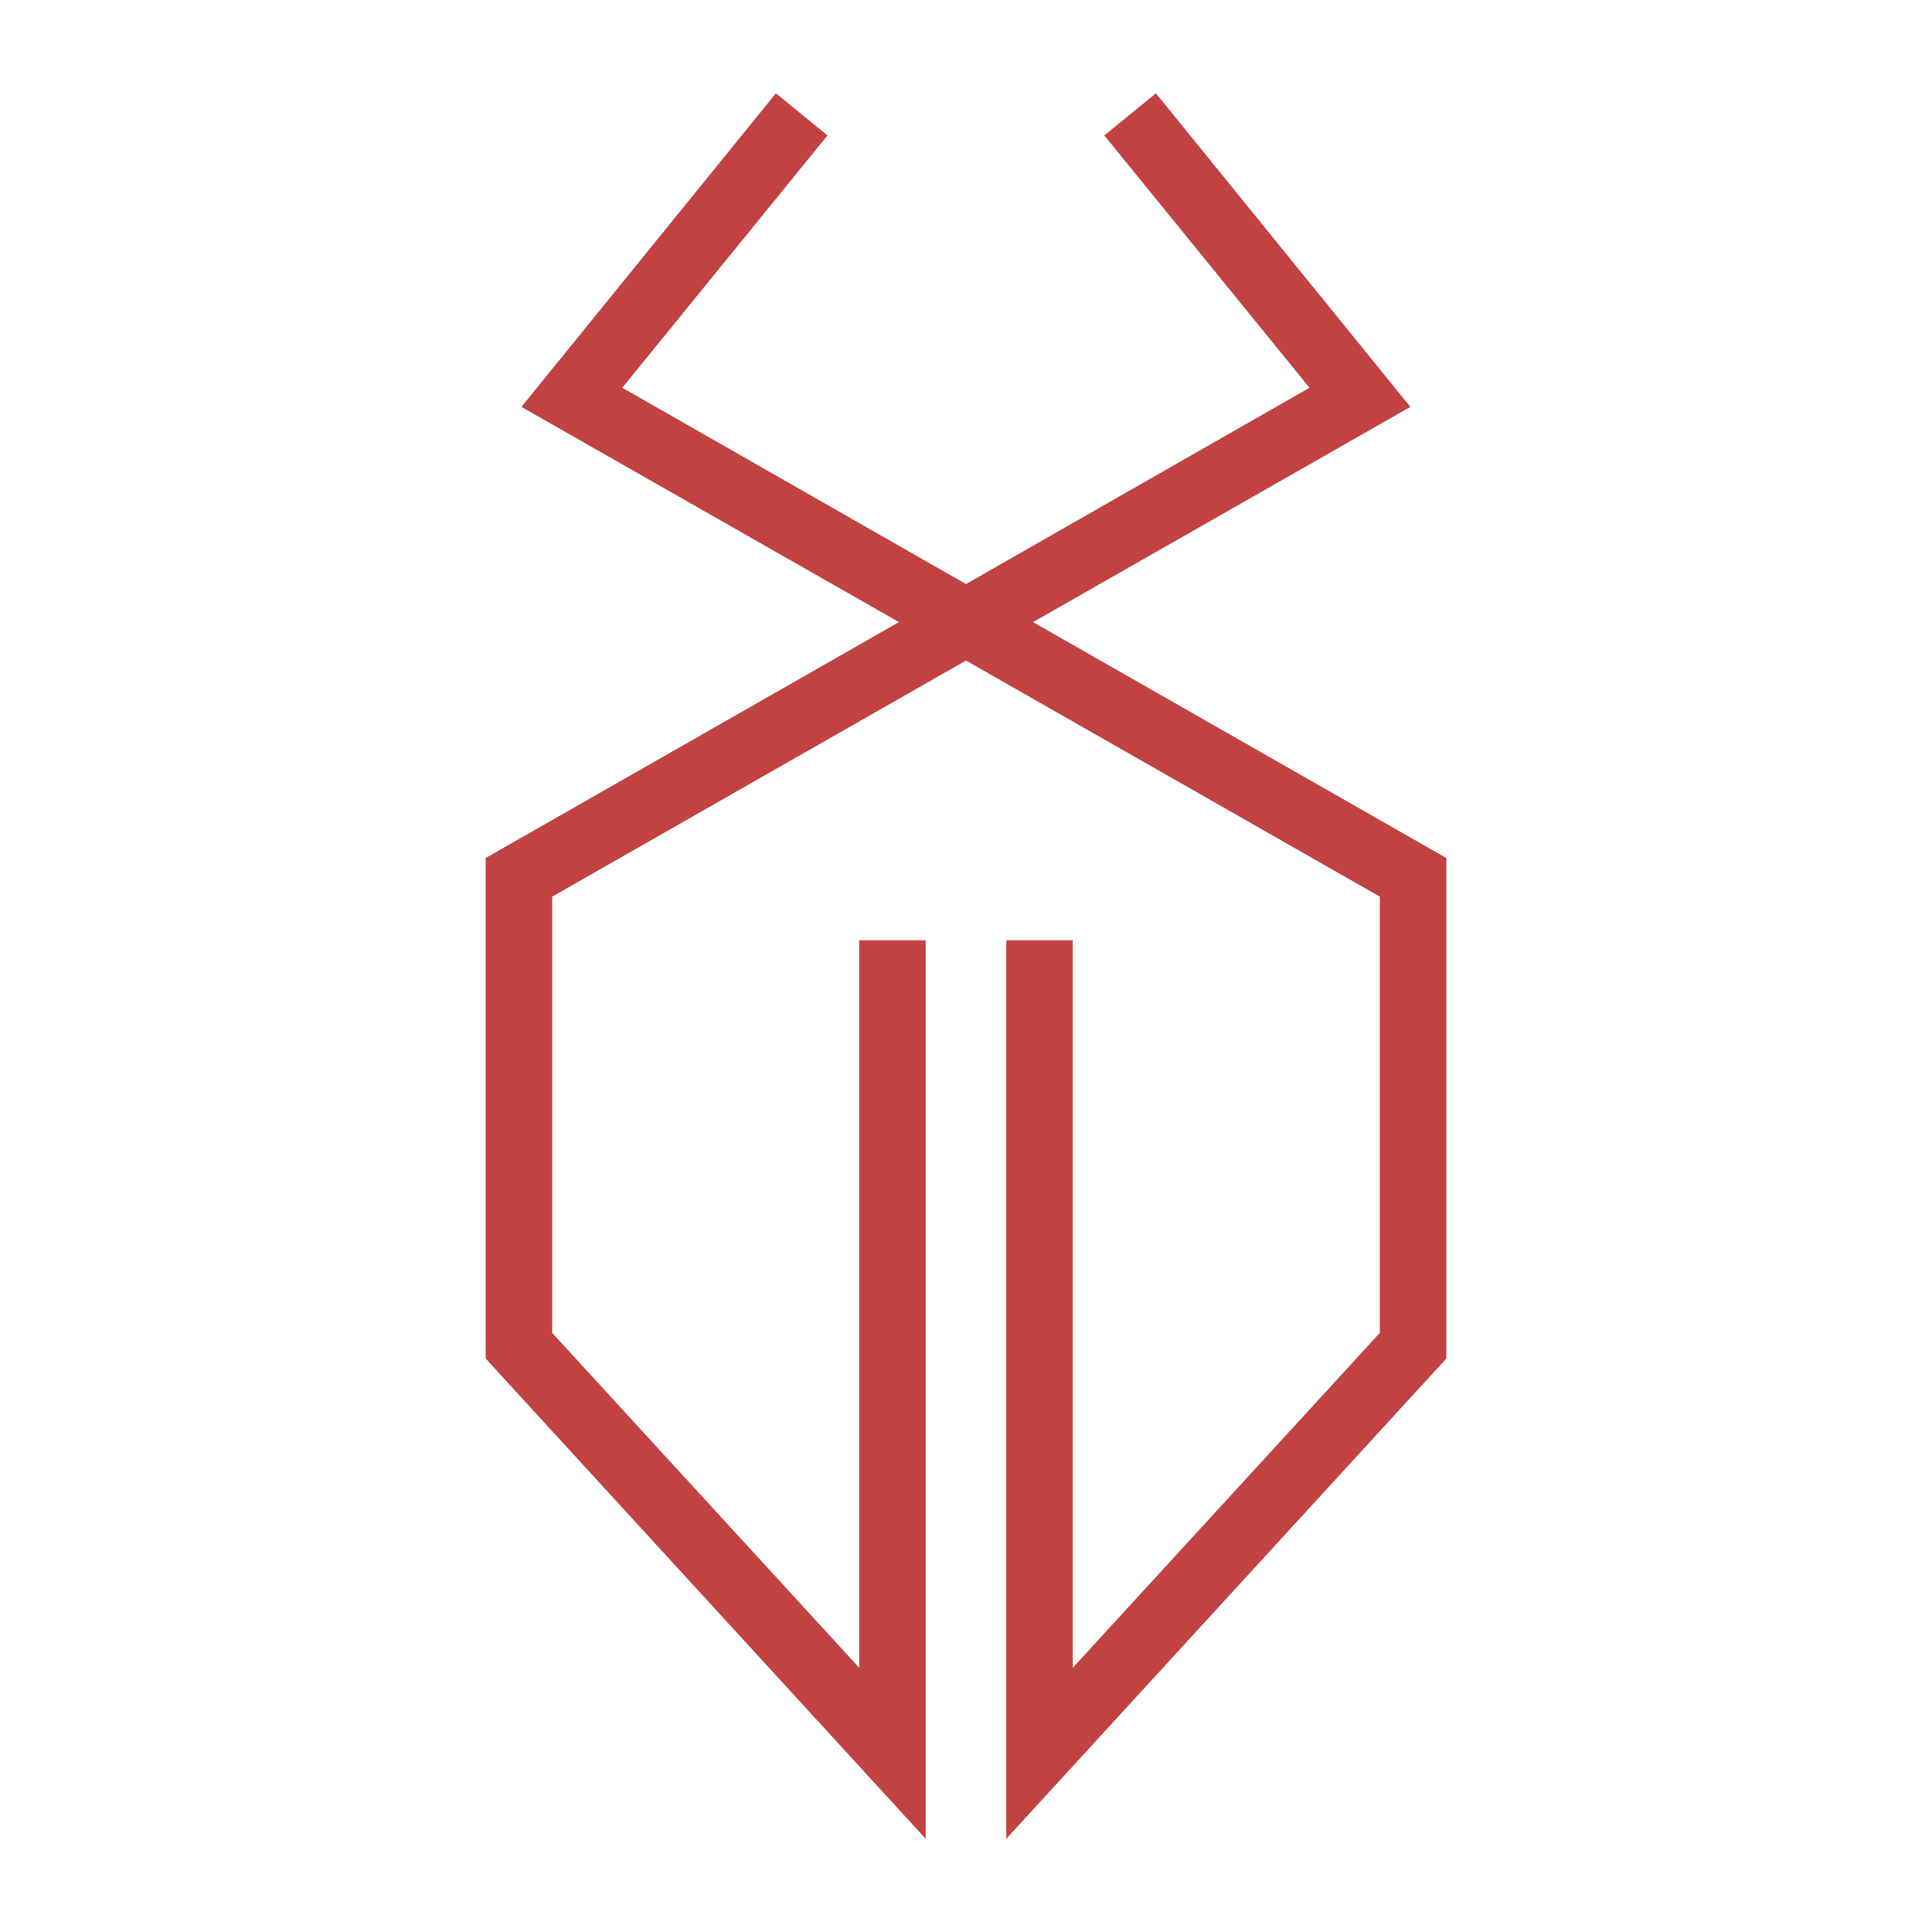 <svg enable-background="new 0 0 1000 1000" viewBox="0 0 1000 1000" xmlns="http://www.w3.org/2000/svg"><path d="m534.7 322 195.3-111.4-131.7-162.3-26.7 21.8 106.2 130.6-177.8 101.6-177.9-101.6 106.2-130.6-26.7-21.8-131.7 162.3 195.4 111.4-213.9 122.1v259.1l227.7 248.5v-465h-34.3v376.6l-159-173.4v-225.8l214.2-122.2 214.2 122.2v225.8l-159 173.4v-376.6h-34.3v465l227.7-248.5v-259.1z" fill="#c24242"/></svg>
